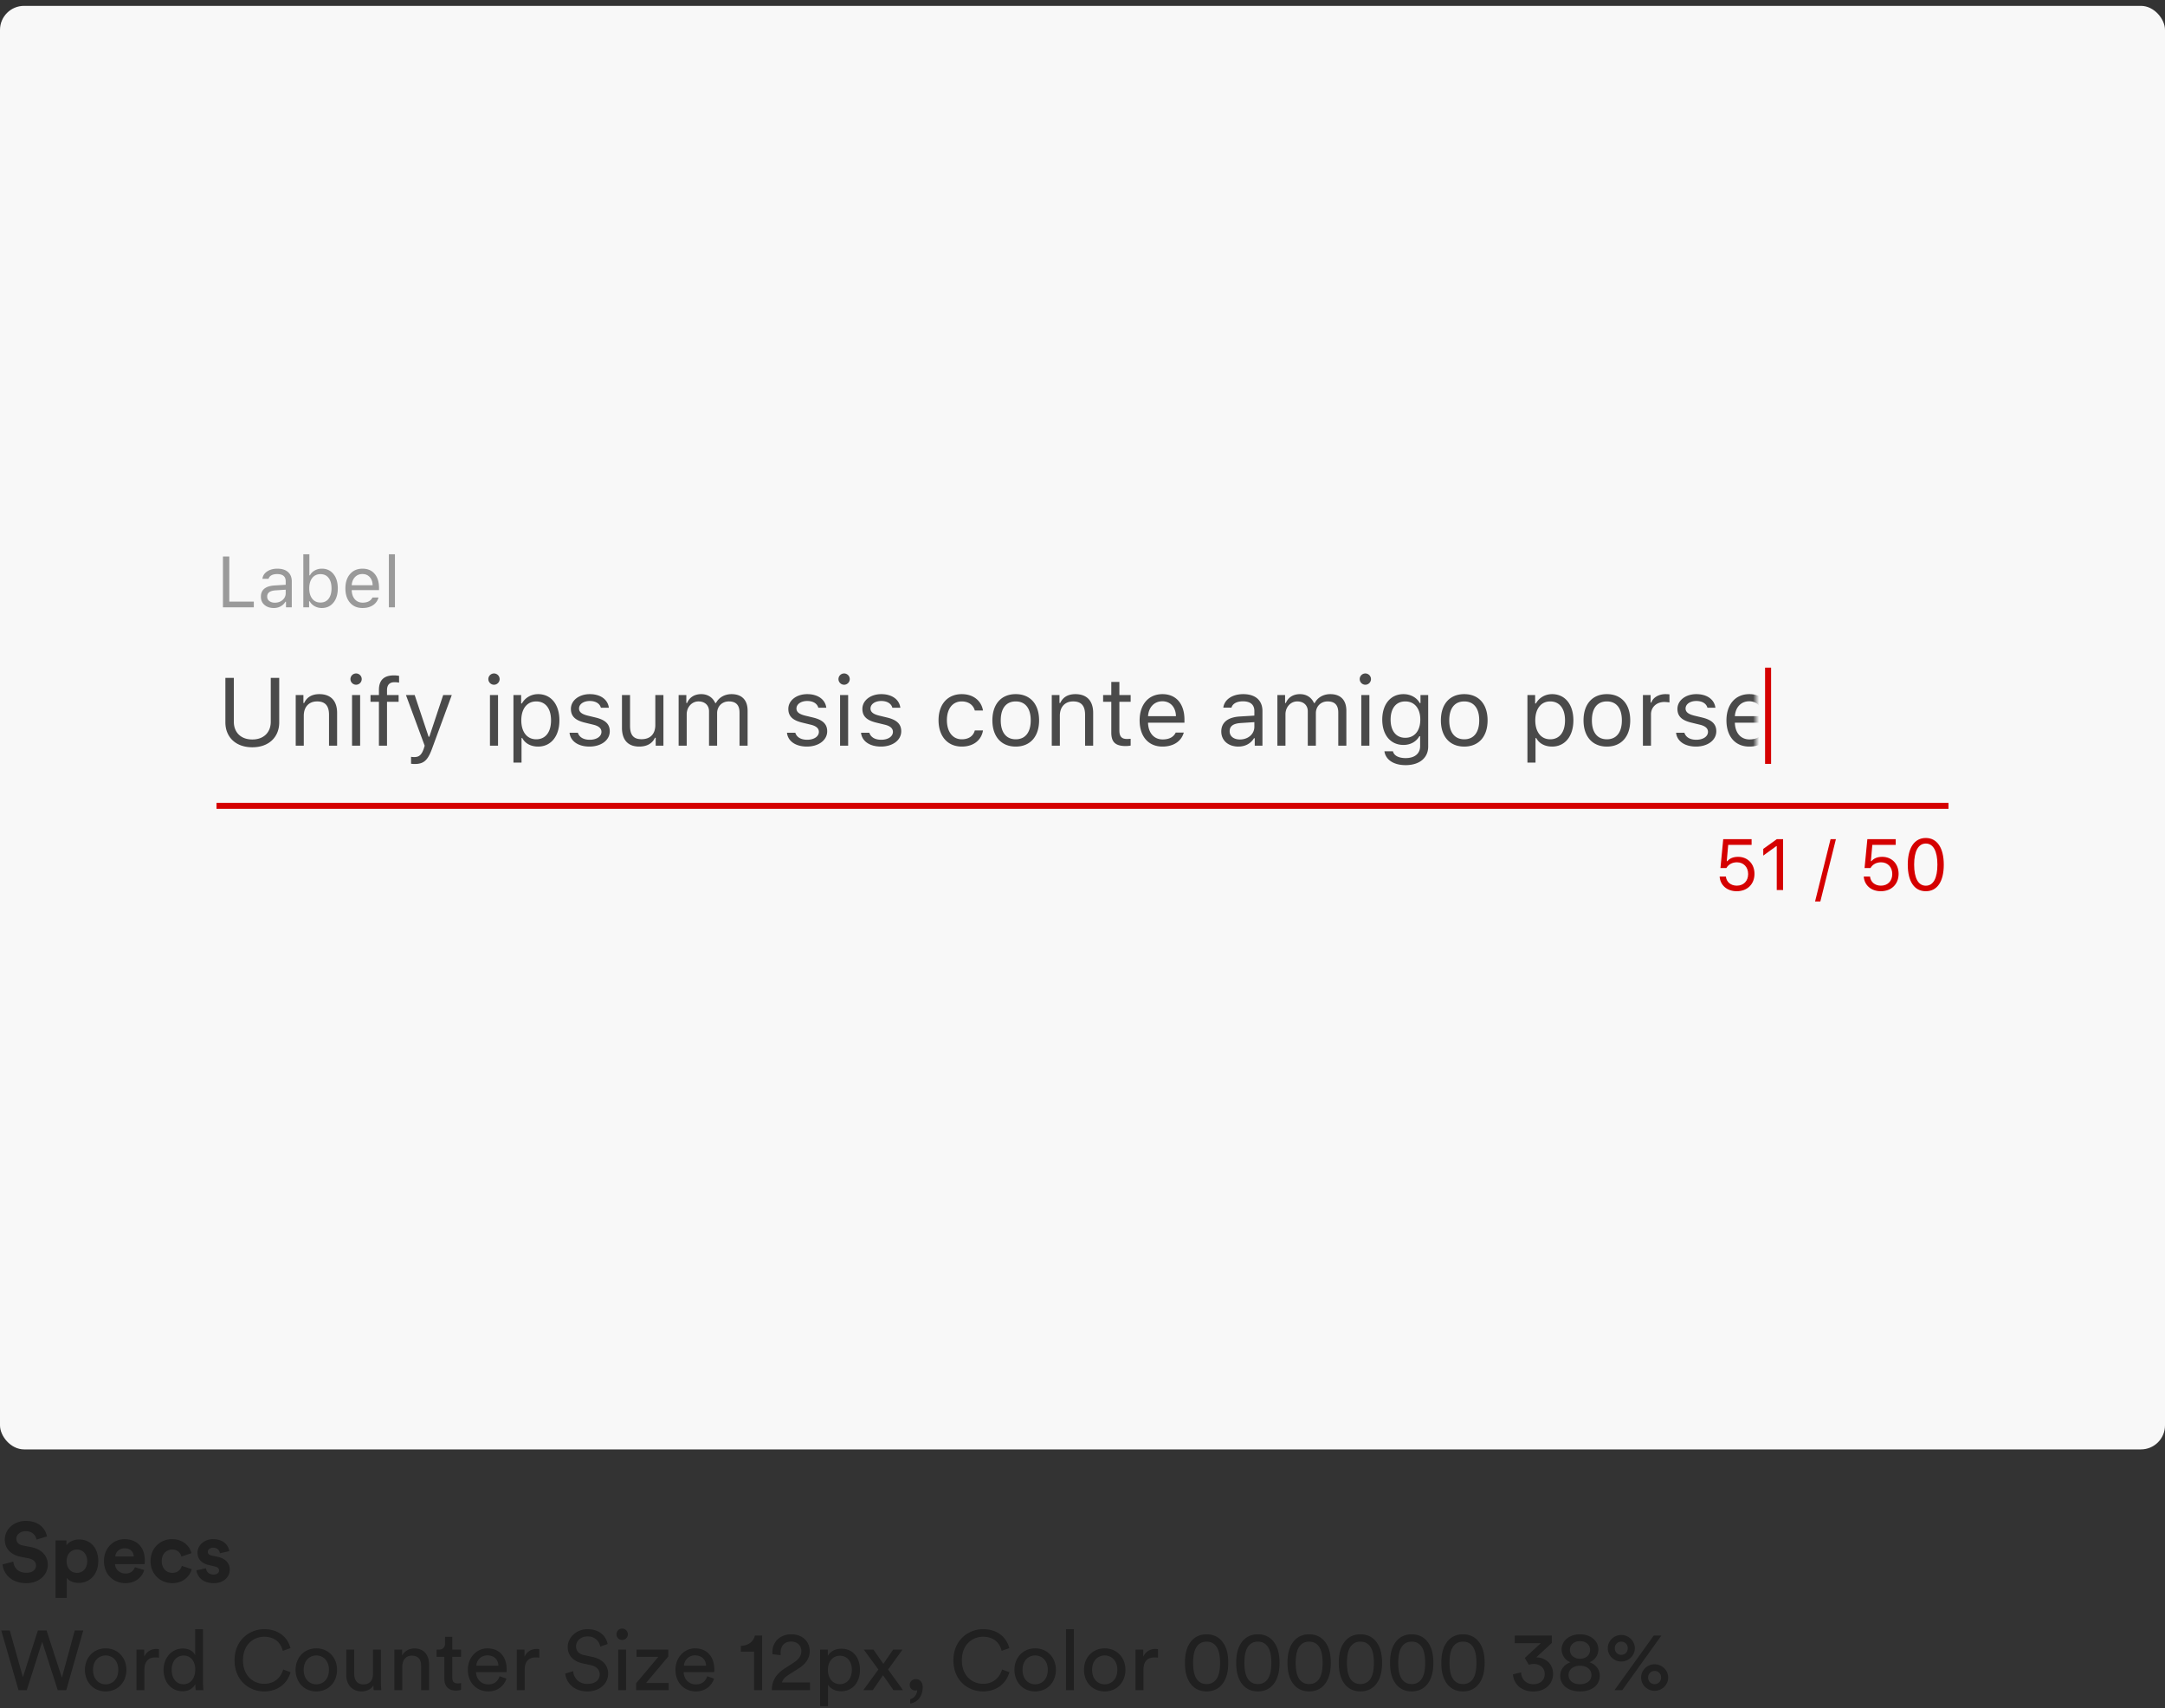 <svg xmlns="http://www.w3.org/2000/svg" xmlns:xlink="http://www.w3.org/1999/xlink" width="360" height="284" viewBox="0 0 360 284">
    <rect x="0" y="0" width="360" height="284" fill="#333333" stroke="none"/>
    <defs>
        <path id="a" d="M0 .025h288v59H0z"/>
        <path id="b" d="M0 0h256v64H0z"/>
    </defs>
    <g fill="none" fill-rule="evenodd">
        <g>
            <rect width="360" height="240" y=".975" fill="#F8F8F8" rx="4"/>
            <g transform="translate(36 88.975)">
                <mask id="c" fill="#fff">
                    <use xlink:href="#b"/>
                </mask>
                <path fill="#000" fill-opacity=".7" d="M2.883 23.727v7.304c0 1.703 1.117 2.938 3.07 2.938 1.953 0 3.07-1.235 3.07-2.938v-7.304h1.407v7.398c0 2.406-1.68 4.14-4.477 4.14-2.797 0-4.476-1.734-4.476-4.14v-7.398h1.406zM13.172 35v-8.422h1.281v1.328h.125c.422-.93 1.242-1.476 2.531-1.476 1.891 0 2.946 1.117 2.946 3.117V35H18.71v-5.125c0-1.516-.64-2.234-1.984-2.234-1.344 0-2.211.898-2.211 2.375V35h-1.344zm9.367 0v-8.422h1.344V35h-1.344zm.672-10.133a.94.94 0 0 1-.938-.937.94.94 0 0 1 .938-.938.94.94 0 0 1 .937.938.94.94 0 0 1-.937.937zM27.008 35v-7.297h-1.399v-1.125h1.399v-.82c0-1.727.898-2.445 2.523-2.445.266 0 .5.023.828.078v1.125c-.18-.04-.484-.07-.75-.07-.804 0-1.257.406-1.257 1.35v.782h1.93v1.125h-1.93V35h-1.344zm5.945 3.047c-.18 0-.414-.016-.601-.047v-1.148c.164.03.375.039.562.039.773 0 1.195-.368 1.547-1.383l.156-.5-3.117-8.43h1.453l2.313 6.93h.125l2.304-6.93h1.43l-3.29 8.938c-.718 1.953-1.39 2.53-2.882 2.53zM45.47 35v-8.422h1.343V35H45.47zm.672-10.133a.94.94 0 0 1-.938-.937.94.94 0 0 1 .938-.938.94.94 0 0 1 .937.938.94.94 0 0 1-.937.937zm7.336 1.563c2.148 0 3.539 1.71 3.539 4.36 0 2.632-1.399 4.358-3.54 4.358-1.203 0-2.171-.523-2.632-1.414h-.125v4.078h-1.344V26.578h1.281v1.406h.125c.54-.968 1.547-1.554 2.696-1.554zm-.32 7.508c1.546 0 2.468-1.18 2.468-3.149s-.922-3.148-2.46-3.148c-1.524 0-2.485 1.21-2.485 3.148 0 1.93.96 3.148 2.476 3.148zm5.773-5.055c0-1.399 1.351-2.453 3.14-2.453 1.766 0 2.992.875 3.172 2.258h-1.328c-.18-.672-.836-1.118-1.852-1.118-1 0-1.78.508-1.78 1.258 0 .578.468.938 1.46 1.18l1.297.312c1.586.383 2.352 1.07 2.352 2.282 0 1.507-1.461 2.546-3.375 2.546-1.875 0-3.164-.898-3.313-2.296h1.383c.227.71.898 1.164 1.977 1.164 1.132 0 1.945-.54 1.945-1.313 0-.578-.438-.969-1.336-1.187l-1.445-.352c-1.579-.383-2.297-1.062-2.297-2.281zm15.383-2.305V35H73.03v-1.32h-.125c-.422.937-1.32 1.468-2.61 1.468-1.89 0-2.874-1.125-2.874-3.117v-5.453h1.344v5.125c0 1.516.562 2.219 1.906 2.219 1.484 0 2.297-.883 2.297-2.36v-4.984h1.344zM76.843 35v-8.422h1.282v1.328h.125c.383-.937 1.227-1.476 2.352-1.476 1.14 0 1.937.601 2.328 1.476h.125c.453-.89 1.414-1.476 2.578-1.476 1.719 0 2.68.984 2.68 2.75V35h-1.344v-5.508c0-1.242-.586-1.851-1.774-1.851-1.172 0-1.953.875-1.953 1.945V35h-1.344v-5.719c0-1-.695-1.64-1.757-1.64-1.102 0-1.954.953-1.954 2.14V35h-1.343zm18.243-6.117c0-1.399 1.352-2.453 3.14-2.453 1.766 0 2.993.875 3.172 2.258h-1.328c-.18-.672-.836-1.118-1.851-1.118-1 0-1.781.508-1.781 1.258 0 .578.468.938 1.46 1.18l1.297.312c1.586.383 2.352 1.07 2.352 2.282 0 1.507-1.461 2.546-3.375 2.546-1.875 0-3.164-.898-3.313-2.296h1.383c.227.71.899 1.164 1.977 1.164 1.133 0 1.945-.54 1.945-1.313 0-.578-.437-.969-1.336-1.187l-1.445-.352c-1.578-.383-2.297-1.062-2.297-2.281zM103.688 35v-8.422h1.343V35h-1.344zm.671-10.133a.94.94 0 0 1-.937-.937.94.94 0 0 1 .937-.938.94.94 0 0 1 .938.938.94.94 0 0 1-.938.937zm3.04 4.016c0-1.399 1.351-2.453 3.14-2.453 1.766 0 2.992.875 3.172 2.258h-1.328c-.18-.672-.836-1.118-1.852-1.118-1 0-1.781.508-1.781 1.258 0 .578.469.938 1.46 1.18l1.298.312c1.586.383 2.351 1.07 2.351 2.282 0 1.507-1.46 2.546-3.375 2.546-1.875 0-3.164-.898-3.312-2.296h1.383c.226.71.898 1.164 1.976 1.164 1.133 0 1.946-.54 1.946-1.313 0-.578-.438-.969-1.336-1.187l-1.446-.352c-1.578-.383-2.297-1.062-2.297-2.281zm20.054.273h-1.36c-.218-.836-.96-1.515-2.171-1.515-1.516 0-2.469 1.21-2.469 3.117 0 1.945.969 3.18 2.469 3.18 1.133 0 1.922-.524 2.172-1.477h1.36c-.243 1.547-1.5 2.687-3.524 2.687-2.36 0-3.868-1.71-3.868-4.39 0-2.625 1.5-4.328 3.86-4.328 2.047 0 3.297 1.226 3.531 2.726zm5.445 5.992c-2.398 0-3.882-1.656-3.882-4.359 0-2.71 1.484-4.36 3.882-4.36 2.399 0 3.883 1.65 3.883 4.36 0 2.703-1.484 4.36-3.883 4.36zm0-1.21c1.594 0 2.493-1.157 2.493-3.149 0-2-.899-3.148-2.493-3.148-1.593 0-2.492 1.148-2.492 3.148 0 1.992.899 3.148 2.492 3.148zM138.891 35v-8.422h1.28v1.328h.126c.422-.93 1.242-1.476 2.531-1.476 1.89 0 2.945 1.117 2.945 3.117V35h-1.343v-5.125c0-1.516-.64-2.234-1.985-2.234-1.343 0-2.21.898-2.21 2.375V35h-1.344zm9.898-10.602h1.344v2.18h1.875v1.125h-1.875v4.766c0 .992.375 1.414 1.25 1.414.242 0 .375-.008.625-.031v1.132a4.501 4.501 0 0 1-.79.078c-1.734 0-2.429-.64-2.429-2.25v-5.109h-1.36v-1.125h1.36v-2.18zm8.492 3.22c-1.344 0-2.281.984-2.383 2.476h4.641c-.031-1.492-.922-2.477-2.258-2.477zm2.219 5.202h1.344c-.406 1.446-1.703 2.328-3.547 2.328-2.336 0-3.797-1.687-3.797-4.351 0-2.649 1.484-4.367 3.797-4.367 2.273 0 3.656 1.617 3.656 4.234v.516h-6.055v.062c.07 1.664 1 2.719 2.43 2.719 1.086 0 1.82-.398 2.172-1.14zm10.672 1.149c1.383 0 2.406-.907 2.406-2.11v-.773l-2.266.148c-1.28.086-1.843.532-1.843 1.375 0 .86.726 1.36 1.703 1.36zm-.25 1.18c-1.633 0-2.844-.97-2.844-2.508 0-1.508 1.11-2.375 3.07-2.493l2.43-.148v-.766c0-1.039-.648-1.609-1.906-1.609-1.008 0-1.711.383-1.899 1.047h-1.359c.18-1.352 1.508-2.242 3.305-2.242 2.054 0 3.203 1.054 3.203 2.804V35h-1.281v-1.242h-.125c-.547.898-1.47 1.39-2.594 1.39zm6.484-.149v-8.422h1.281v1.328h.125c.383-.937 1.227-1.476 2.352-1.476 1.14 0 1.938.601 2.328 1.476h.125c.453-.89 1.414-1.476 2.578-1.476 1.72 0 2.68.984 2.68 2.75V35h-1.344v-5.508c0-1.242-.586-1.851-1.773-1.851-1.172 0-1.953.875-1.953 1.945V35h-1.344v-5.719c0-1-.695-1.64-1.758-1.64-1.101 0-1.953.953-1.953 2.14V35h-1.344zm13.953 0v-8.422h1.344V35h-1.344zm.672-10.133a.94.94 0 0 1-.937-.937.94.94 0 0 1 .937-.938.94.94 0 0 1 .938.938.94.94 0 0 1-.938.937zm6.64 8.82c1.563 0 2.5-1.187 2.5-3.023s-.944-3.023-2.5-3.023c-1.562 0-2.437 1.187-2.437 3.023s.875 3.023 2.438 3.023zm.063 4.547c-2.03 0-3.328-.914-3.53-2.304h1.421c.148.687.898 1.133 2.11 1.133 1.507 0 2.406-.743 2.406-1.985v-1.656h-.125c-.532.93-1.485 1.453-2.641 1.453-2.18 0-3.531-1.688-3.531-4.21 0-2.524 1.367-4.235 3.531-4.235 1.18 0 2.219.578 2.703 1.484h.125v-1.336h1.281v8.57c0 1.883-1.453 3.086-3.75 3.086zm9.743-3.086c-2.399 0-3.883-1.656-3.883-4.359 0-2.71 1.484-4.36 3.883-4.36 2.398 0 3.882 1.65 3.882 4.36 0 2.703-1.484 4.36-3.882 4.36zm0-1.21c1.593 0 2.492-1.157 2.492-3.149 0-2-.899-3.148-2.492-3.148-1.594 0-2.493 1.148-2.493 3.148 0 1.992.899 3.148 2.493 3.148zm14.609-7.508c2.148 0 3.539 1.71 3.539 4.36 0 2.632-1.398 4.358-3.54 4.358-1.202 0-2.17-.523-2.632-1.414h-.125v4.078h-1.344V26.578h1.282v1.406h.125c.539-.968 1.547-1.554 2.695-1.554zm-.32 7.508c1.547 0 2.468-1.18 2.468-3.149s-.922-3.148-2.46-3.148c-1.524 0-2.485 1.21-2.485 3.148 0 1.93.961 3.148 2.477 3.148zm9.43 1.21c-2.4 0-3.883-1.656-3.883-4.359 0-2.71 1.484-4.36 3.882-4.36 2.399 0 3.883 1.65 3.883 4.36 0 2.703-1.484 4.36-3.883 4.36zm0-1.21c1.593 0 2.492-1.157 2.492-3.149 0-2-.899-3.148-2.493-3.148-1.593 0-2.492 1.148-2.492 3.148 0 1.992.899 3.148 2.492 3.148zM237.187 35v-8.422h1.28v1.25h.126c.25-.82 1.219-1.398 2.336-1.398.218 0 .5.015.672.039v1.343c-.11-.03-.594-.078-.86-.078-1.281 0-2.21.86-2.21 2.047V35h-1.345zm5.742-6.117c0-1.399 1.351-2.453 3.14-2.453 1.766 0 2.993.875 3.172 2.258h-1.328c-.18-.672-.836-1.118-1.851-1.118-1 0-1.782.508-1.782 1.258 0 .578.469.938 1.461 1.18l1.297.312c1.586.383 2.352 1.07 2.352 2.282 0 1.507-1.461 2.546-3.375 2.546-1.875 0-3.164-.898-3.313-2.296h1.383c.226.71.898 1.164 1.976 1.164 1.133 0 1.946-.54 1.946-1.313 0-.578-.438-.969-1.336-1.187l-1.445-.352c-1.579-.383-2.297-1.062-2.297-2.281zm11.93-1.266c-1.344 0-2.282.985-2.383 2.477h4.64c-.031-1.492-.922-2.477-2.258-2.477zm2.218 5.203h1.344c-.406 1.446-1.703 2.328-3.547 2.328-2.336 0-3.797-1.687-3.797-4.351 0-2.649 1.484-4.367 3.797-4.367 2.273 0 3.656 1.617 3.656 4.234v.516h-6.054v.062c.07 1.664 1 2.719 2.43 2.719 1.085 0 1.82-.398 2.171-1.14zm3.563 2.18v-8.422h1.28v1.328h.126c.383-.937 1.226-1.476 2.351-1.476 1.141 0 1.938.601 2.329 1.476h.125c.453-.89 1.414-1.476 2.578-1.476 1.718 0 2.68.984 2.68 2.75V35h-1.344v-5.508c0-1.242-.586-1.851-1.774-1.851-1.172 0-1.953.875-1.953 1.945V35h-1.344v-5.719c0-1-.695-1.64-1.757-1.64-1.102 0-1.954.953-1.954 2.14V35h-1.343z" mask="url(#c)"/>
            </g>
            <path stroke="#D50000" d="M294 127v-16M36 133.975h288"/>
            <path fill="#D50000" d="M288.785 148.174c-1.6 0-2.748-.99-2.842-2.45h1.037c.094.915.82 1.524 1.817 1.524 1.13 0 1.887-.773 1.887-1.933 0-1.16-.762-1.951-1.87-1.951-.767 0-1.4.345-1.746.949h-.99l.463-4.793h4.717v.943h-3.89l-.241 2.713h.094c.41-.48 1.008-.72 1.787-.72 1.605 0 2.73 1.165 2.73 2.83 0 1.716-1.2 2.888-2.953 2.888zm6.656-.2v-7.282h-.093l-2.15 1.558v-1.113l2.25-1.617h1.048v8.455h-1.055zm7.248 1.905h-.878l2.578-10.36h.89l-2.59 10.36zm10.061-1.705c-1.6 0-2.748-.99-2.842-2.45h1.037c.094.915.82 1.524 1.817 1.524 1.13 0 1.886-.773 1.886-1.933 0-1.16-.761-1.951-1.869-1.951-.767 0-1.4.345-1.746.949h-.99l.463-4.793h4.717v.943h-3.891l-.24 2.713h.094c.41-.48 1.007-.72 1.787-.72 1.605 0 2.73 1.165 2.73 2.83 0 1.716-1.201 2.888-2.953 2.888zm7.477 0c-1.905 0-3-1.617-3-4.43 0-2.789 1.107-4.423 3-4.423 1.88 0 2.988 1.64 2.988 4.441 0 2.807-1.09 4.412-2.988 4.412zm0-.92c1.248 0 1.927-1.242 1.927-3.51 0-2.244-.691-3.498-1.927-3.498-1.237 0-1.94 1.266-1.94 3.498 0 2.262.692 3.51 1.94 3.51z"/>
            <path fill="#000" fill-opacity=".38" d="M42.205 100.026v.949h-5.133V92.52h1.055v7.506h4.078zm3.498.175c.52 0 .95-.15 1.292-.454.342-.302.513-.678.513-1.128v-.58l-1.7.112c-.921.062-1.382.406-1.382 1.031 0 .32.12.57.363.75.242.18.547.27.914.27zm-.187.885c-.614 0-1.122-.169-1.527-.507-.404-.337-.606-.795-.606-1.374 0-1.156.767-1.779 2.303-1.869l1.822-.111v-.574c0-.805-.477-1.207-1.43-1.207-.379 0-.693.068-.943.205a.937.937 0 0 0-.48.58h-1.02c.066-.508.328-.915.785-1.222.457-.306 1.021-.46 1.693-.46.77 0 1.363.187 1.779.56.416.373.624.887.624 1.544v4.324h-.961v-.932h-.094a2.077 2.077 0 0 1-.809.774c-.336.18-.714.27-1.136.27zm8.004 0c-.438 0-.835-.098-1.193-.296a2.116 2.116 0 0 1-.835-.823h-.094v1.008h-.96V92.15h1.007v3.504h.094c.172-.34.437-.61.794-.809.357-.2.753-.299 1.187-.299.804 0 1.447.297 1.927.89.48.595.721 1.388.721 2.38 0 .988-.241 1.78-.724 2.376-.482.595-1.124.893-1.924.893zm-.235-5.63c-.574 0-1.028.21-1.362.632-.334.422-.501.998-.501 1.729 0 .73.167 1.306.5 1.728.335.422.789.633 1.363.633.578 0 1.03-.209 1.354-.627.324-.418.486-.996.486-1.734 0-.739-.162-1.317-.486-1.735-.325-.418-.776-.627-1.354-.627zm6.985-.018c-.504 0-.918.17-1.243.51-.324.34-.506.789-.545 1.347h3.48c-.01-.558-.171-1.008-.48-1.347-.308-.34-.712-.51-1.212-.51zm1.664 3.902h1.007a2.21 2.21 0 0 1-.925 1.28c-.465.311-1.043.466-1.735.466-.875 0-1.568-.294-2.08-.882-.512-.587-.767-1.381-.767-2.381 0-.993.257-1.787.773-2.382.516-.596 1.207-.894 2.074-.894.852 0 1.522.284 2.01.853.488.568.732 1.342.732 2.323v.387h-4.54v.047c.027.625.204 1.12.53 1.488.326.367.757.55 1.292.55.406 0 .746-.073 1.02-.22.273-.146.476-.358.609-.635zm2.73 1.635V92.15h1.008v8.824h-1.008z"/>
        </g>
        <path fill="#000" fill-opacity=".38" d="M7.812 255.44l-1.736.532c-.098-.546-.546-1.4-1.806-1.4-.938 0-1.554.602-1.554 1.26 0 .546.35.98 1.078 1.12l1.386.266c1.806.35 2.772 1.526 2.772 2.926 0 1.526-1.274 3.066-3.584 3.066-2.632 0-3.794-1.694-3.948-3.108l1.792-.476c.084.98.77 1.862 2.17 1.862 1.036 0 1.61-.518 1.61-1.218 0-.574-.434-1.022-1.204-1.176l-1.386-.28c-1.582-.322-2.604-1.344-2.604-2.842 0-1.764 1.582-3.108 3.458-3.108 2.408 0 3.332 1.456 3.556 2.576zm3.29 10.22H9.24v-9.548h1.806v.84c.308-.532 1.078-.994 2.114-.994 2.016 0 3.178 1.54 3.178 3.584 0 2.086-1.302 3.626-3.248 3.626-.952 0-1.652-.378-1.988-.84v3.332zm3.402-6.104c0-1.218-.756-1.932-1.708-1.932s-1.722.714-1.722 1.932.77 1.946 1.722 1.946 1.708-.714 1.708-1.946zm4.662-.784h3.08c-.028-.686-.476-1.358-1.54-1.358-.966 0-1.498.728-1.54 1.358zm3.262 1.792l1.554.462c-.35 1.19-1.442 2.184-3.136 2.184-1.89 0-3.556-1.358-3.556-3.682 0-2.198 1.624-3.626 3.388-3.626 2.128 0 3.402 1.358 3.402 3.57 0 .266-.028.546-.028.574h-4.928c.042.91.812 1.568 1.736 1.568.868 0 1.344-.434 1.568-1.05zm6.216-2.94c-.952 0-1.75.686-1.75 1.932s.812 1.946 1.764 1.946 1.428-.63 1.582-1.162l1.638.546c-.308 1.148-1.386 2.324-3.22 2.324-2.03 0-3.626-1.54-3.626-3.654 0-2.128 1.568-3.654 3.57-3.654 1.876 0 2.94 1.162 3.234 2.324l-1.666.56c-.168-.574-.602-1.162-1.526-1.162zm4.018 3.458l1.596-.35c.042.546.448 1.05 1.26 1.05.616 0 .91-.322.91-.686 0-.308-.21-.56-.742-.672l-.91-.21c-1.33-.294-1.932-1.092-1.932-2.058 0-1.232 1.092-2.254 2.576-2.254 1.96 0 2.618 1.246 2.702 1.988l-1.554.35c-.056-.406-.35-.924-1.134-.924-.49 0-.882.294-.882.686 0 .336.252.546.63.616l.98.21c1.358.28 2.044 1.106 2.044 2.114 0 1.12-.868 2.268-2.674 2.268-2.072 0-2.786-1.344-2.87-2.128zM10.29 278.928l2.142-7.854h1.414L11.018 281H9.604l-2.59-8.05L4.452 281H3.08l-2.87-9.926h1.414l2.184 7.77 2.492-7.77h1.442l2.548 7.854zm7.28 1.106c1.12 0 2.1-.84 2.1-2.408 0-1.554-.98-2.394-2.1-2.394s-2.1.84-2.1 2.394c0 1.568.98 2.408 2.1 2.408zm0-5.978c2.016 0 3.444 1.526 3.444 3.57 0 2.058-1.428 3.584-3.444 3.584s-3.444-1.526-3.444-3.584c0-2.044 1.428-3.57 3.444-3.57zm8.862.14v1.4a4.107 4.107 0 0 0-.574-.042c-1.106 0-1.848.588-1.848 2.072V281h-1.316v-6.734h1.288v1.176c.49-1.036 1.33-1.288 2.016-1.288.182 0 .364.028.434.042zm2.114 3.416c0 1.386.714 2.408 1.974 2.408 1.204 0 1.946-1.05 1.946-2.436s-.728-2.338-1.932-2.338-1.988.98-1.988 2.366zm3.934 2.478v-.112c-.322.644-1.036 1.204-2.086 1.204-1.974 0-3.192-1.568-3.192-3.57 0-1.904 1.288-3.528 3.192-3.528 1.19 0 1.834.588 2.058 1.134v-4.354h1.302v8.89c0 .644.056 1.134.07 1.246H32.55a5.64 5.64 0 0 1-.07-.91zm11.452 1.12c-2.562 0-4.928-1.862-4.928-5.18 0-3.318 2.464-5.166 4.928-5.166 2.268 0 3.864 1.232 4.368 3.15l-1.274.448c-.378-1.498-1.47-2.338-3.094-2.338-1.806 0-3.528 1.316-3.528 3.906s1.722 3.92 3.528 3.92c1.694 0 2.758-1.022 3.164-2.38l1.218.448c-.532 1.862-2.1 3.192-4.382 3.192zm8.666-1.176c1.12 0 2.1-.84 2.1-2.408 0-1.554-.98-2.394-2.1-2.394s-2.1.84-2.1 2.394c0 1.568.98 2.408 2.1 2.408zm0-5.978c2.016 0 3.444 1.526 3.444 3.57 0 2.058-1.428 3.584-3.444 3.584s-3.444-1.526-3.444-3.584c0-2.044 1.428-3.57 3.444-3.57zm9.492 6.132c-.364.7-1.204 1.022-1.988 1.022-1.568 0-2.52-1.176-2.52-2.702v-4.242h1.316v4.046c0 .924.42 1.736 1.526 1.736 1.064 0 1.596-.7 1.596-1.722v-4.06h1.316v5.488c0 .532.042 1.008.07 1.246h-1.26a5.962 5.962 0 0 1-.056-.812zm4.802-3.08V281h-1.316v-6.734h1.288v.966c.49-.84 1.288-1.162 2.072-1.162 1.61 0 2.408 1.162 2.408 2.66V281h-1.316v-4.046c0-.938-.392-1.694-1.568-1.694-1.036 0-1.568.826-1.568 1.848zm8.316-4.97v2.128h1.456v1.19h-1.456v3.5c0 .616.252.924.938.924.168 0 .406-.028.518-.056v1.12a2.88 2.88 0 0 1-.896.126c-1.148 0-1.876-.7-1.876-1.918v-3.696h-1.288v-1.19h.364c.728 0 1.036-.448 1.036-1.036v-1.092h1.204zm3.99 4.802h3.682c-.028-.966-.658-1.722-1.848-1.722-1.106 0-1.778.854-1.834 1.722zm3.878 1.75l1.134.392c-.378 1.19-1.456 2.128-3.024 2.128-1.806 0-3.388-1.316-3.388-3.598 0-2.114 1.526-3.556 3.22-3.556 2.072 0 3.234 1.428 3.234 3.528 0 .168-.014.336-.028.42h-5.068c.028 1.204.896 2.044 2.03 2.044 1.092 0 1.638-.602 1.89-1.358zm6.594-4.494v1.4a4.107 4.107 0 0 0-.574-.042c-1.106 0-1.848.588-1.848 2.072V281h-1.316v-6.734h1.288v1.176c.49-1.036 1.33-1.288 2.016-1.288.182 0 .364.028.434.042zm11.368-.868l-1.232.434c-.112-.714-.714-1.694-2.1-1.694-1.12 0-1.918.728-1.918 1.652 0 .714.434 1.26 1.274 1.442l1.484.322c1.652.364 2.576 1.4 2.576 2.786 0 1.54-1.316 2.94-3.43 2.94-2.394 0-3.528-1.54-3.71-2.954l1.316-.42c.098 1.106.882 2.128 2.38 2.128 1.372 0 2.044-.714 2.044-1.582 0-.714-.49-1.33-1.484-1.54l-1.414-.308c-1.414-.308-2.422-1.232-2.422-2.716 0-1.554 1.442-2.954 3.276-2.954 2.24 0 3.136 1.386 3.36 2.464zm3.066 7.672h-1.302v-6.734h1.302V281zm-1.596-9.282c0-.532.42-.952.938-.952.532 0 .952.42.952.952 0 .518-.42.938-.952.938a.938.938 0 0 1-.938-.938zm8.68 9.282h-5.404v-1.148l3.696-4.396h-3.64v-1.19h5.278v1.148l-3.696 4.396h3.766V281zm2.534-4.06h3.682c-.028-.966-.658-1.722-1.848-1.722-1.106 0-1.778.854-1.834 1.722zm3.878 1.75l1.134.392c-.378 1.19-1.456 2.128-3.024 2.128-1.806 0-3.388-1.316-3.388-3.598 0-2.114 1.526-3.556 3.22-3.556 2.072 0 3.234 1.428 3.234 3.528 0 .168-.014.336-.028.42h-5.068c.028 1.204.896 2.044 2.03 2.044 1.092 0 1.638-.602 1.89-1.358zm9.128 2.31h-1.344v-6.398h-2.198v-.966c1.26-.028 2.128-.728 2.338-1.708h1.204V281zm3.094-5.81l-1.372-.168c-.014-.126-.014-.252-.014-.364 0-1.554 1.148-2.94 3.136-2.94 1.946 0 3.066 1.274 3.066 2.786 0 1.19-.672 2.142-1.708 2.8l-1.792 1.148c-.518.336-.98.714-1.106 1.274h4.662V281h-6.356c.028-1.484.616-2.618 2.156-3.612l1.512-.98c.854-.546 1.246-1.19 1.246-1.89 0-.826-.56-1.596-1.708-1.596-1.19 0-1.75.826-1.75 1.862 0 .126.014.266.028.406zm7.854 8.47h-1.302v-9.394h1.274v1.05c.364-.672 1.162-1.204 2.254-1.204 2.016 0 3.094 1.554 3.094 3.514 0 2.002-1.162 3.556-3.136 3.556-1.036 0-1.82-.49-2.184-1.092v3.57zm3.976-6.034c0-1.344-.756-2.352-1.988-2.352-1.204 0-2.002 1.008-2.002 2.352 0 1.386.798 2.38 2.002 2.38 1.218 0 1.988-.994 1.988-2.38zm1.904 3.374l2.506-3.43-2.422-3.304h1.596l1.652 2.366 1.624-2.366h1.554l-2.394 3.304c.406.546 2.072 2.884 2.478 3.43h-1.582l-1.736-2.478-1.708 2.478h-1.568zm7.714-.896c0-.504.434-.938 1.022-.938.602 0 1.134.448 1.134 1.33 0 1.848-1.204 2.618-2.072 2.73v-.728c.686-.154 1.148-.84 1.162-1.512a.61.61 0 0 1-.308.07c-.518 0-.938-.35-.938-.952zm12.194 1.106c-2.562 0-4.928-1.862-4.928-5.18 0-3.318 2.464-5.166 4.928-5.166 2.268 0 3.864 1.232 4.368 3.15l-1.274.448c-.378-1.498-1.47-2.338-3.094-2.338-1.806 0-3.528 1.316-3.528 3.906s1.722 3.92 3.528 3.92c1.694 0 2.758-1.022 3.164-2.38l1.218.448c-.532 1.862-2.1 3.192-4.382 3.192zm8.666-1.176c1.12 0 2.1-.84 2.1-2.408 0-1.554-.98-2.394-2.1-2.394s-2.1.84-2.1 2.394c0 1.568.98 2.408 2.1 2.408zm0-5.978c2.016 0 3.444 1.526 3.444 3.57 0 2.058-1.428 3.584-3.444 3.584s-3.444-1.526-3.444-3.584c0-2.044 1.428-3.57 3.444-3.57zm6.44 6.944h-1.316v-10.136h1.316V281zm5.124-.966c1.12 0 2.1-.84 2.1-2.408 0-1.554-.98-2.394-2.1-2.394s-2.1.84-2.1 2.394c0 1.568.98 2.408 2.1 2.408zm0-5.978c2.016 0 3.444 1.526 3.444 3.57 0 2.058-1.428 3.584-3.444 3.584s-3.444-1.526-3.444-3.584c0-2.044 1.428-3.57 3.444-3.57zm8.862.14v1.4a4.107 4.107 0 0 0-.574-.042c-1.106 0-1.848.588-1.848 2.072V281h-1.316v-6.734h1.288v1.176c.49-1.036 1.33-1.288 2.016-1.288.182 0 .364.028.434.042zm5.838 2.268c0 1.386.252 2.366.798 2.94.35.364.798.588 1.442.588.644 0 1.092-.224 1.442-.588.546-.574.798-1.554.798-2.94s-.252-2.366-.798-2.94c-.35-.364-.798-.588-1.442-.588-.644 0-1.092.224-1.442.588-.546.574-.798 1.554-.798 2.94zm-1.358 0c0-1.246.21-2.394.812-3.29.588-.882 1.498-1.456 2.786-1.456s2.198.574 2.786 1.456c.602.896.812 2.044.812 3.29s-.21 2.394-.812 3.29c-.588.882-1.498 1.456-2.786 1.456s-2.198-.574-2.786-1.456c-.602-.896-.812-2.044-.812-3.29zm9.884 0c0 1.386.252 2.366.798 2.94.35.364.798.588 1.442.588.644 0 1.092-.224 1.442-.588.546-.574.798-1.554.798-2.94s-.252-2.366-.798-2.94c-.35-.364-.798-.588-1.442-.588-.644 0-1.092.224-1.442.588-.546.574-.798 1.554-.798 2.94zm-1.358 0c0-1.246.21-2.394.812-3.29.588-.882 1.498-1.456 2.786-1.456s2.198.574 2.786 1.456c.602.896.812 2.044.812 3.29s-.21 2.394-.812 3.29c-.588.882-1.498 1.456-2.786 1.456s-2.198-.574-2.786-1.456c-.602-.896-.812-2.044-.812-3.29zm9.884 0c0 1.386.252 2.366.798 2.94.35.364.798.588 1.442.588.644 0 1.092-.224 1.442-.588.546-.574.798-1.554.798-2.94s-.252-2.366-.798-2.94c-.35-.364-.798-.588-1.442-.588-.644 0-1.092.224-1.442.588-.546.574-.798 1.554-.798 2.94zm-1.358 0c0-1.246.21-2.394.812-3.29.588-.882 1.498-1.456 2.786-1.456s2.198.574 2.786 1.456c.602.896.812 2.044.812 3.29s-.21 2.394-.812 3.29c-.588.882-1.498 1.456-2.786 1.456s-2.198-.574-2.786-1.456c-.602-.896-.812-2.044-.812-3.29zm9.884 0c0 1.386.252 2.366.798 2.94.35.364.798.588 1.442.588.644 0 1.092-.224 1.442-.588.546-.574.798-1.554.798-2.94s-.252-2.366-.798-2.94c-.35-.364-.798-.588-1.442-.588-.644 0-1.092.224-1.442.588-.546.574-.798 1.554-.798 2.94zm-1.358 0c0-1.246.21-2.394.812-3.29.588-.882 1.498-1.456 2.786-1.456s2.198.574 2.786 1.456c.602.896.812 2.044.812 3.29s-.21 2.394-.812 3.29c-.588.882-1.498 1.456-2.786 1.456s-2.198-.574-2.786-1.456c-.602-.896-.812-2.044-.812-3.29zm9.884 0c0 1.386.252 2.366.798 2.94.35.364.798.588 1.442.588.644 0 1.092-.224 1.442-.588.546-.574.798-1.554.798-2.94s-.252-2.366-.798-2.94c-.35-.364-.798-.588-1.442-.588-.644 0-1.092.224-1.442.588-.546.574-.798 1.554-.798 2.94zm-1.358 0c0-1.246.21-2.394.812-3.29.588-.882 1.498-1.456 2.786-1.456s2.198.574 2.786 1.456c.602.896.812 2.044.812 3.29s-.21 2.394-.812 3.29c-.588.882-1.498 1.456-2.786 1.456s-2.198-.574-2.786-1.456c-.602-.896-.812-2.044-.812-3.29zm9.884 0c0 1.386.252 2.366.798 2.94.35.364.798.588 1.442.588.644 0 1.092-.224 1.442-.588.546-.574.798-1.554.798-2.94s-.252-2.366-.798-2.94c-.35-.364-.798-.588-1.442-.588-.644 0-1.092.224-1.442.588-.546.574-.798 1.554-.798 2.94zm-1.358 0c0-1.246.21-2.394.812-3.29.588-.882 1.498-1.456 2.786-1.456s2.198.574 2.786 1.456c.602.896.812 2.044.812 3.29s-.21 2.394-.812 3.29c-.588.882-1.498 1.456-2.786 1.456s-2.198-.574-2.786-1.456c-.602-.896-.812-2.044-.812-3.29zm14.546.322l-.672-1.134 2.674-2.464h-4.34v-1.26h6.16v1.232l-2.59 2.394c1.33 0 2.8.896 2.8 2.758 0 1.526-1.176 2.912-3.29 2.912-2.1 0-3.29-1.372-3.374-2.856l1.344-.308c.056 1.204.924 1.96 2.016 1.96 1.246 0 1.918-.77 1.918-1.68 0-1.19-.952-1.694-1.848-1.694-.28 0-.56.056-.798.14zm8.512-.994c.966-.014 1.68-.602 1.68-1.484 0-.812-.658-1.456-1.68-1.456-1.022 0-1.68.644-1.68 1.456 0 .882.714 1.47 1.68 1.484zm0 4.228c1.218 0 1.904-.672 1.904-1.526 0-.868-.7-1.554-1.904-1.554s-1.904.686-1.904 1.554c0 .854.686 1.526 1.904 1.526zm0 1.19c-2.086 0-3.29-1.148-3.29-2.604 0-1.106.756-1.918 1.722-2.24a2.282 2.282 0 0 1-1.484-2.128c0-1.484 1.316-2.52 3.052-2.52s3.052 1.036 3.052 2.52c0 .98-.644 1.82-1.484 2.128.966.308 1.722 1.134 1.722 2.24 0 1.456-1.204 2.604-3.29 2.604zm5.782-7.182c0 .644.476 1.106 1.078 1.106.616 0 1.078-.462 1.078-1.106 0-.63-.462-1.092-1.078-1.092-.602 0-1.078.462-1.078 1.092zm-1.162 0c0-1.232 1.036-2.198 2.24-2.198 1.204 0 2.254.966 2.254 2.198 0 1.246-1.05 2.212-2.254 2.212s-2.24-.966-2.24-2.212zm6.706 4.872c0 .644.476 1.106 1.078 1.106.616 0 1.078-.462 1.078-1.106 0-.63-.462-1.092-1.078-1.092-.602 0-1.078.462-1.078 1.092zm-1.162 0c0-1.232 1.036-2.198 2.24-2.198 1.204 0 2.254.966 2.254 2.198 0 1.246-1.05 2.212-2.254 2.212s-2.24-.966-2.24-2.212zm-3.136 2.1h-1.288l6.524-9.072h1.26L269.752 281z"/>
    </g>
</svg>
